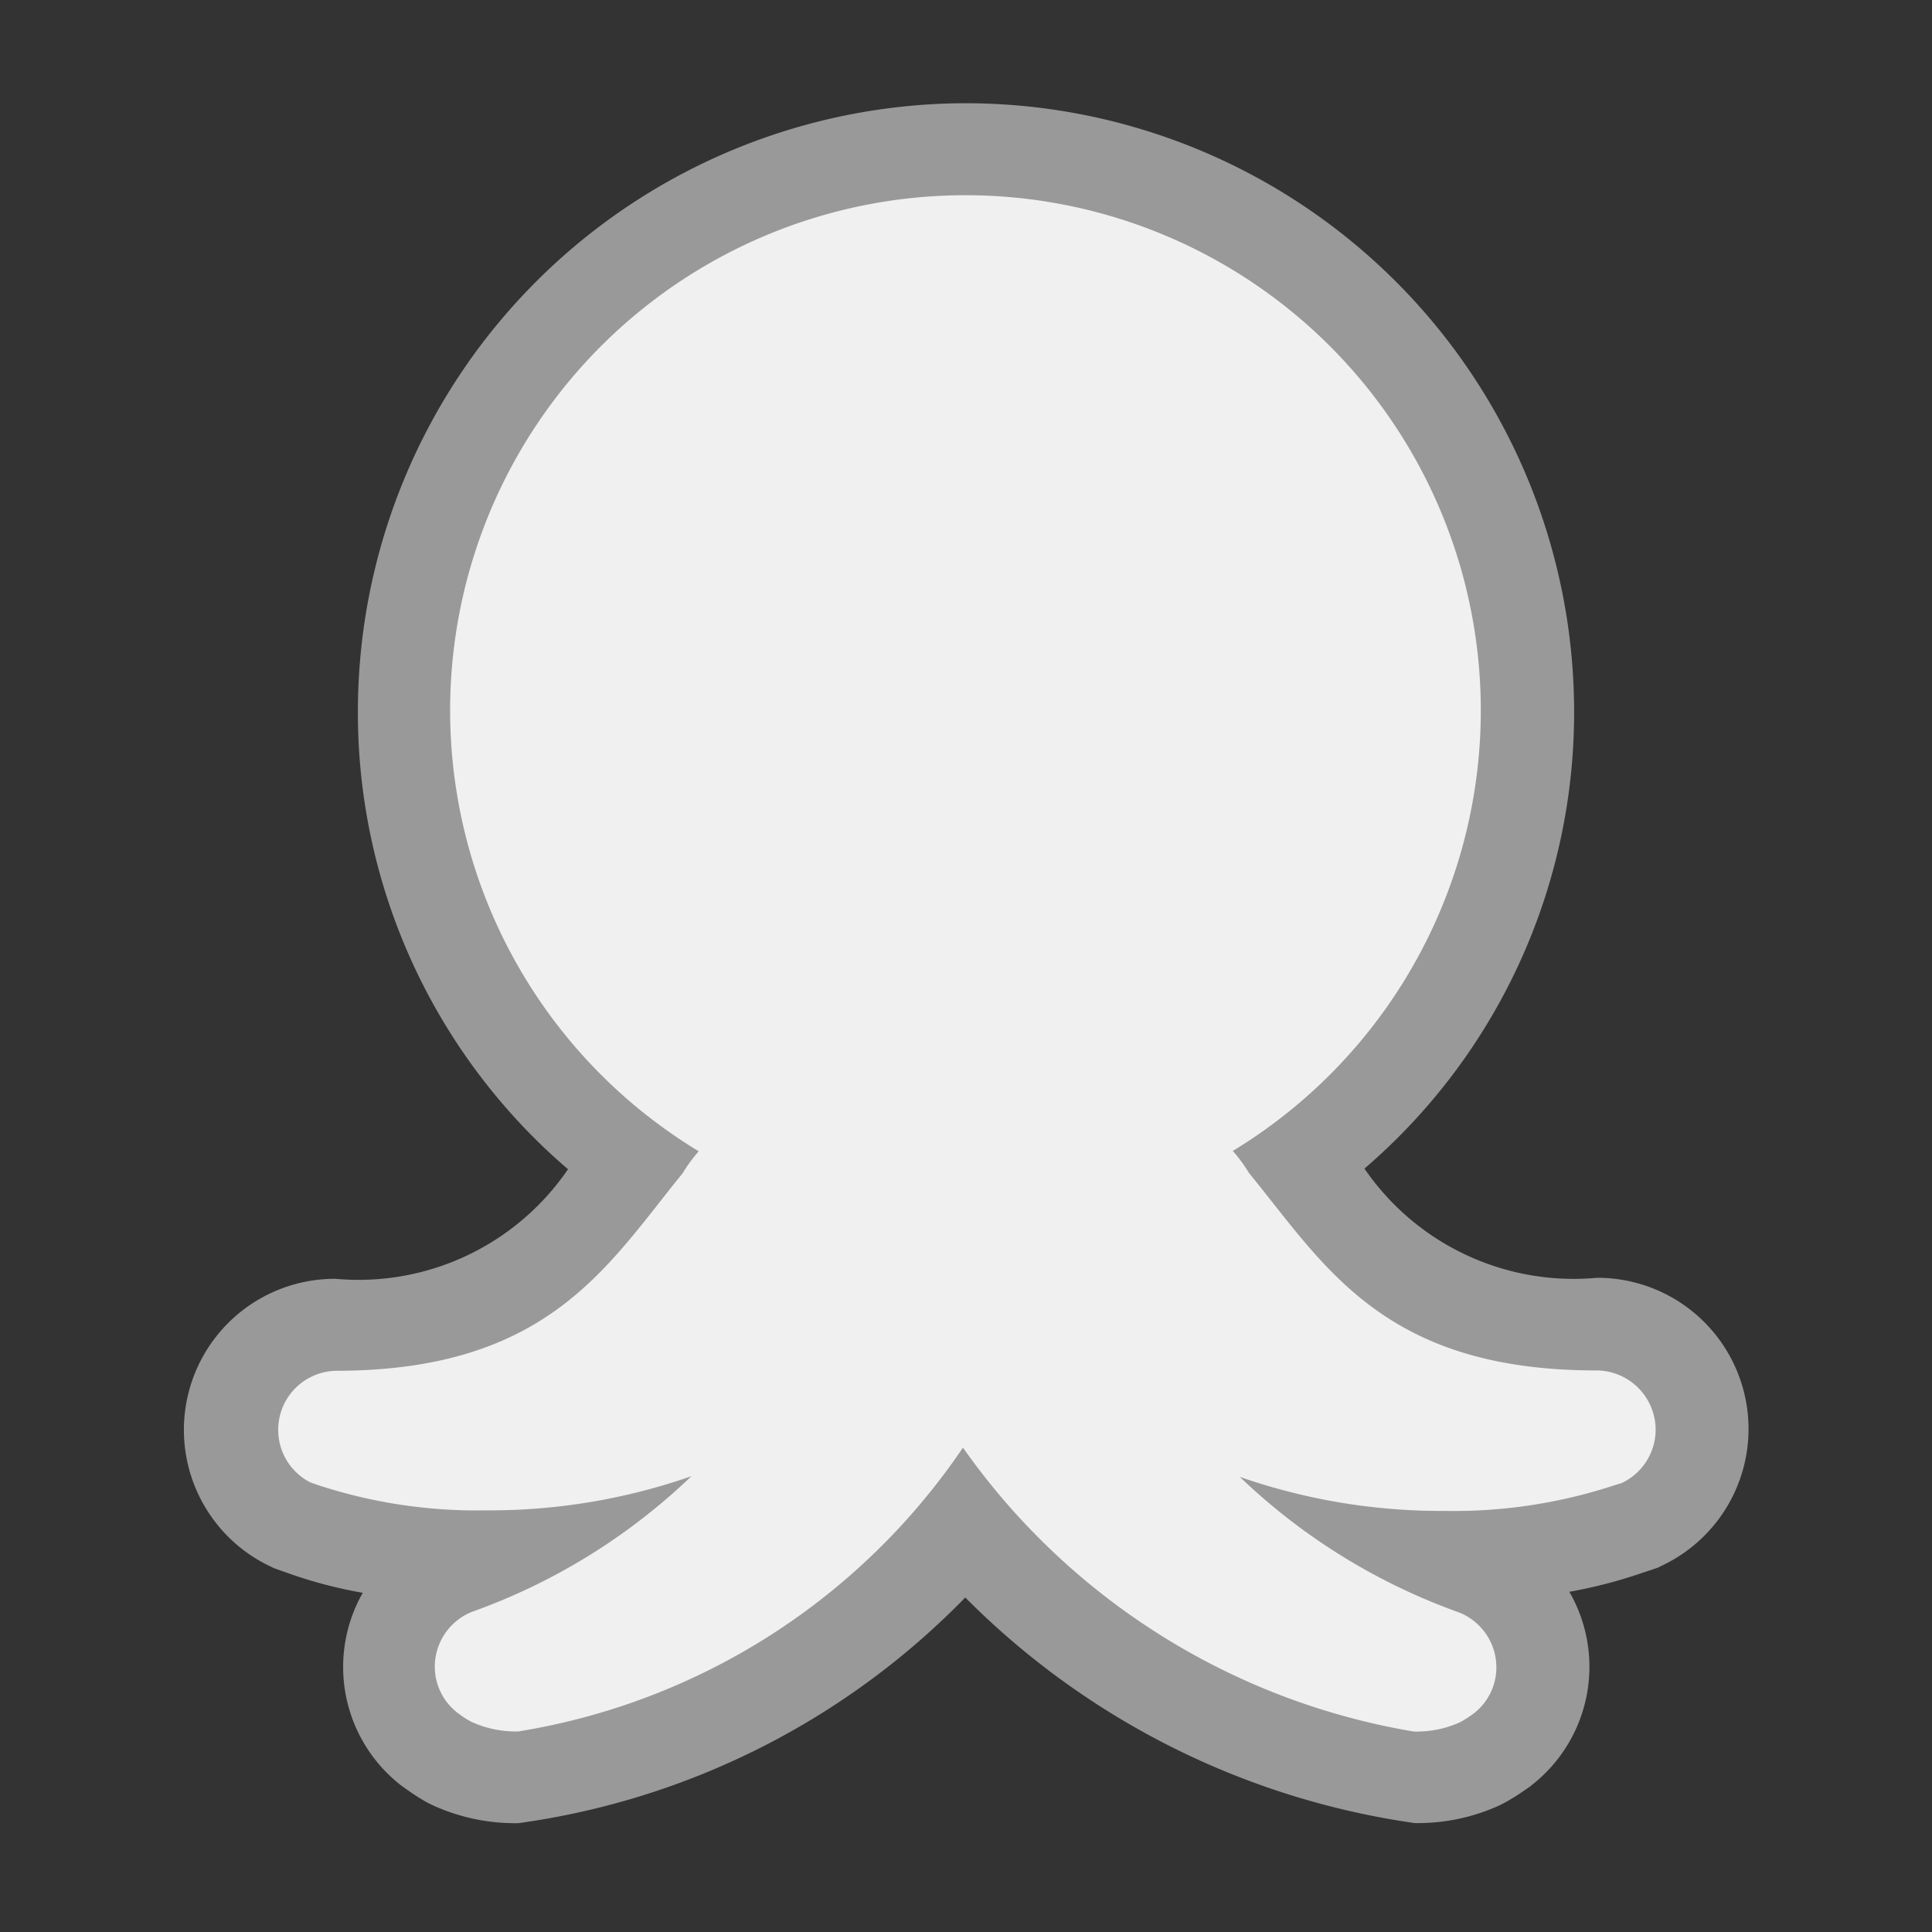 <svg id="Layer_1" data-name="Layer 1" xmlns="http://www.w3.org/2000/svg" viewBox="0 0 21 21"><rect x="0" y="0" width="21" height="21" fill="#333333" stroke="none"/><title>Artboard 7</title><path d="M5.634,19.32a1.638,1.638,0,0,1-.713-.145L5.1,18.7l-.271.421c-.045-.024-.151-.1-.151-.1a1.132,1.132,0,0,1,.271-1.961,3.483,3.483,0,0,0,.357-.14H5.277a6.047,6.047,0,0,1-2-.308l-.124-.047A1.142,1.142,0,0,1,3.646,14.4a3.384,3.384,0,0,0,3.136-1.647l.095-.12a6.044,6.044,0,0,1-2.486-4.9,6.11,6.11,0,1,1,12.221,0,6.045,6.045,0,0,1-2.488,4.9l.1.12A3.382,3.382,0,0,0,17.354,14.4a1.143,1.143,0,0,1,.493,2.175l-.173.062a6.04,6.04,0,0,1-1.954.292h-.035a2.778,2.778,0,0,0,.292.115,1.162,1.162,0,0,1,.8,1.086,1.136,1.136,0,0,1-.436.889c-.02.015-.107.077-.151.1l-.144.075a1.608,1.608,0,0,1-.668.127c-1.4,0-3.775-1.363-4.888-2.682A7.991,7.991,0,0,1,5.634,19.32Z" fill="#f0f0f0"/><path d="M10.5,2.122A5.6,5.6,0,0,1,13.4,12.51a1.656,1.656,0,0,1,.176.24c.82,1,1.456,2.146,3.774,2.146a.646.646,0,0,1,.646.646h0a.642.642,0,0,1-.369.578l-.1.031a5.566,5.566,0,0,1-1.815.272,6.653,6.653,0,0,1-2.236-.37,6.7,6.7,0,0,0,2.382,1.473h0a.643.643,0,0,1,.407.6h0a.634.634,0,0,1-.248.5s-.06.043-.089.06a.616.616,0,0,1-.076.042,1.138,1.138,0,0,1-.485.093,7.512,7.512,0,0,1-4.9-3.086A7.228,7.228,0,0,1,5.634,18.82a1.158,1.158,0,0,1-.5-.1.648.648,0,0,1-.059-.032c-.034-.019-.1-.069-.1-.069a.634.634,0,0,1-.249-.5.643.643,0,0,1,.407-.6h0a6.7,6.7,0,0,0,2.382-1.473,6.661,6.661,0,0,1-2.239.371,5.533,5.533,0,0,1-1.829-.278l-.078-.028A.642.642,0,0,1,3.646,14.9c2.317,0,2.954-1.142,3.773-2.146a1.653,1.653,0,0,1,.176-.24A5.6,5.6,0,0,1,10.5,2.122m0-1a6.617,6.617,0,0,0-6.61,6.61,6.533,6.533,0,0,0,2.284,4.977A2.756,2.756,0,0,1,3.646,13.9a1.642,1.642,0,0,0-.71,3.125l.046.022.045.016.108.038a4.951,4.951,0,0,0,.808.212A1.631,1.631,0,0,0,4.351,19.4c.035.027.168.121.235.159a1.187,1.187,0,0,0,.139.073,2.153,2.153,0,0,0,.91.185,8.375,8.375,0,0,0,4.857-2.453,8.594,8.594,0,0,0,4.884,2.452,2.135,2.135,0,0,0,.89-.178,1.361,1.361,0,0,0,.173-.092c.059-.034.171-.113.171-.113l.026-.018.015-.013a1.632,1.632,0,0,0,.407-2.1,5.25,5.25,0,0,0,.8-.208l.1-.033.059-.02.053-.026a1.643,1.643,0,0,0-.711-3.126,2.756,2.756,0,0,1-2.528-1.187A6.533,6.533,0,0,0,17.11,7.732a6.617,6.617,0,0,0-6.61-6.61Z" fill="#999"/></svg>